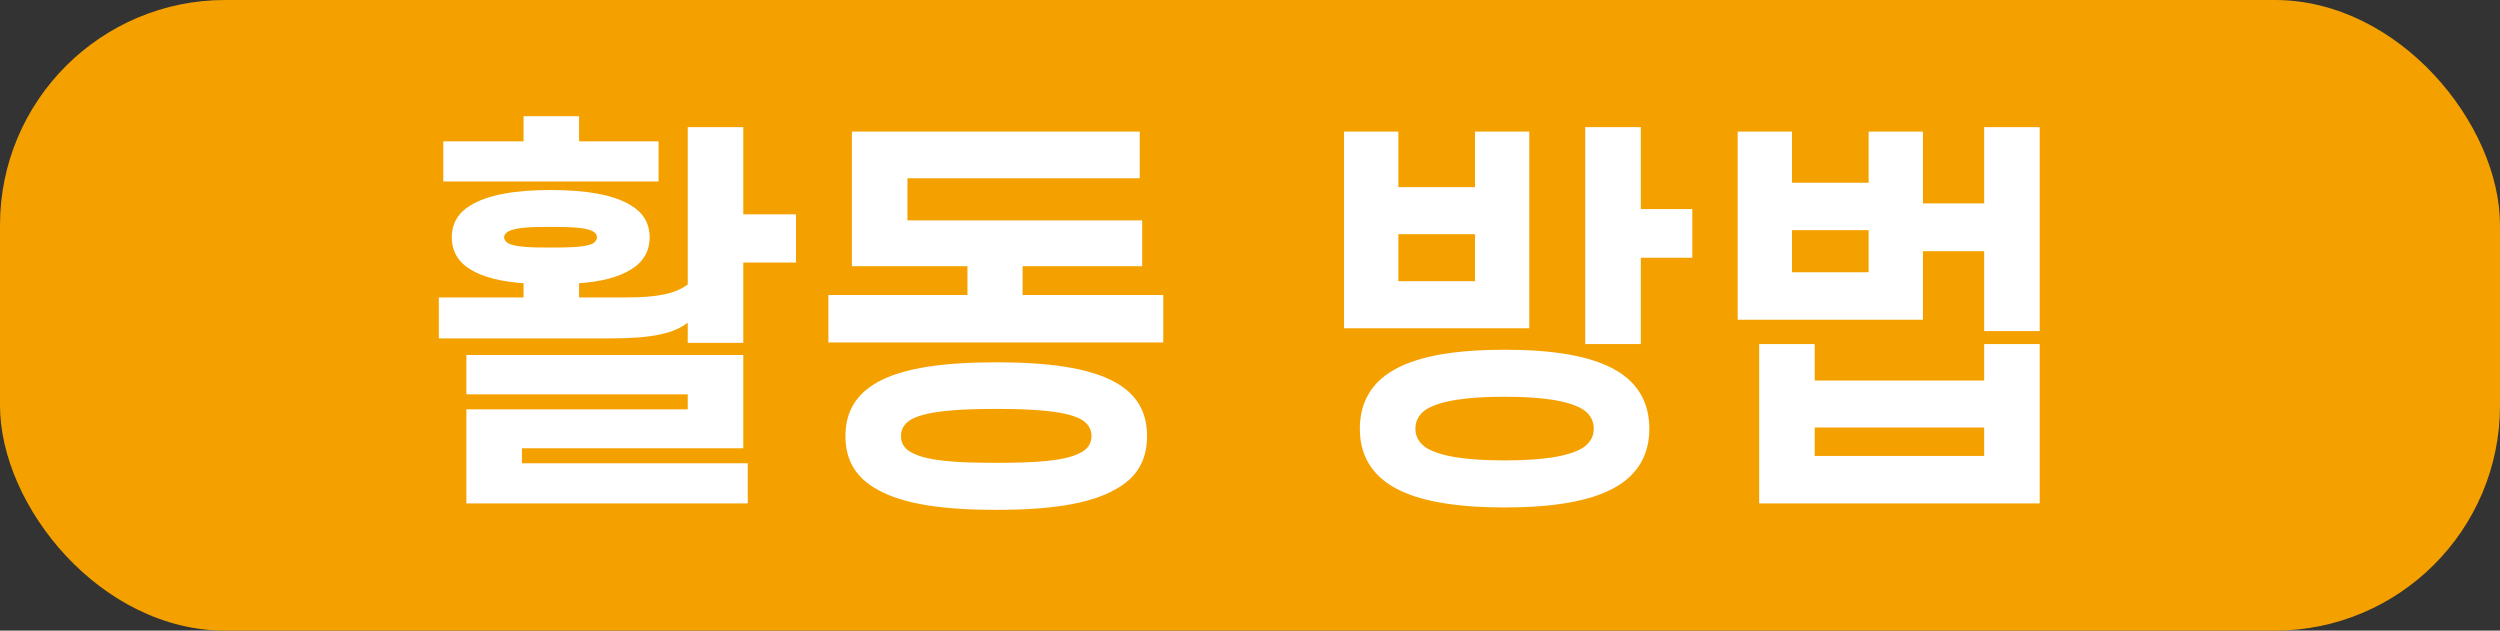 <svg width="111" height="28" viewBox="0 0 111 28" fill="none" xmlns="http://www.w3.org/2000/svg">
<rect x="0" y="0" width="111" height="28" fill="#333333" stroke="none"/>
<rect width="111" height="28" rx="10" fill="#F4A100"/>
<path d="M25.712 6.276H29.24V8.058H19.682V6.276H23.246V5.16H25.712V6.276ZM20.06 10.542C20.06 9.912 20.348 9.444 20.888 9.12C21.644 8.652 22.868 8.436 24.452 8.436C26.036 8.436 27.26 8.652 28.016 9.12C28.556 9.444 28.844 9.912 28.844 10.542C28.844 11.154 28.556 11.64 28.016 11.964C27.476 12.306 26.702 12.504 25.712 12.576V13.206H27.818C29.186 13.206 29.978 13.044 30.536 12.63V5.646H33.002V9.516H35.342V11.658H33.002V15.222H30.536V14.322C29.96 14.79 28.988 15.024 27.152 15.024H19.484V13.206H23.246V12.576C22.238 12.504 21.446 12.306 20.888 11.964C20.348 11.64 20.06 11.154 20.06 10.542ZM22.382 10.542C22.382 10.65 22.472 10.74 22.58 10.812C22.904 10.974 23.624 10.992 24.452 10.992C25.28 10.992 26 10.974 26.324 10.812C26.432 10.74 26.504 10.65 26.504 10.542C26.504 10.416 26.432 10.326 26.324 10.272C26 10.092 25.28 10.074 24.452 10.074C23.624 10.074 22.904 10.092 22.58 10.272C22.472 10.326 22.382 10.416 22.382 10.542ZM23.174 20.568H33.2V22.35H20.708V18.174H30.536V17.508H20.708V15.762H33.002V19.902H23.174V20.568ZM40.291 7.914V9.786H50.713V11.82H45.403V13.098H51.649V15.204H36.781V13.098H42.955V11.82H37.825V5.844H50.605V7.914H40.291ZM37.537 19.362C37.537 18.246 38.041 17.49 38.959 16.968C40.129 16.32 41.965 16.086 44.233 16.086C46.501 16.086 48.337 16.32 49.507 16.968C50.443 17.49 50.929 18.246 50.929 19.362C50.929 20.478 50.443 21.234 49.507 21.738C48.337 22.404 46.501 22.638 44.233 22.638C41.965 22.638 40.129 22.404 38.959 21.738C38.041 21.234 37.537 20.478 37.537 19.362ZM40.003 19.362C40.003 19.686 40.165 19.938 40.489 20.1C41.155 20.46 42.397 20.55 44.233 20.55C46.069 20.55 47.311 20.46 47.977 20.1C48.301 19.938 48.463 19.686 48.463 19.362C48.463 19.038 48.301 18.786 47.977 18.606C47.311 18.264 46.069 18.156 44.233 18.156C42.397 18.156 41.155 18.264 40.489 18.606C40.165 18.786 40.003 19.038 40.003 19.362ZM65.49 8.31V5.844H67.901V14.574H59.675V5.844H62.087V8.31H65.49ZM65.49 10.398H62.087V12.486H65.49V10.398ZM72.852 9.282H75.138V11.442H72.852V15.276H70.385V5.646H72.852V9.282ZM60.377 19.038C60.377 17.832 60.917 17.004 61.818 16.464C62.987 15.762 64.805 15.528 66.803 15.528C68.802 15.528 70.62 15.762 71.79 16.464C72.689 17.004 73.23 17.832 73.23 19.038C73.23 20.226 72.689 21.054 71.79 21.594C70.62 22.296 68.802 22.53 66.803 22.53C64.805 22.53 62.987 22.296 61.818 21.594C60.917 21.054 60.377 20.226 60.377 19.038ZM62.843 19.038C62.843 19.38 63.005 19.668 63.33 19.884C63.977 20.28 65.183 20.442 66.803 20.442C68.424 20.442 69.629 20.28 70.278 19.884C70.602 19.668 70.763 19.38 70.763 19.038C70.763 18.678 70.602 18.39 70.278 18.174C69.629 17.778 68.424 17.616 66.803 17.616C65.183 17.616 63.977 17.778 63.33 18.174C63.005 18.39 62.843 18.678 62.843 19.038ZM82.967 8.112V5.844H85.379V9.03H88.097V5.646H90.563V14.7H88.097V11.154H85.379V14.196H77.153V5.844H79.565V8.112H82.967ZM82.967 10.218H79.565V12.09H82.967V10.218ZM88.097 15.276H90.563V22.35H78.107V15.276H80.573V16.896H88.097V15.276ZM80.573 18.984V20.244H88.097V18.984H80.573Z" fill="white"/>
</svg>
